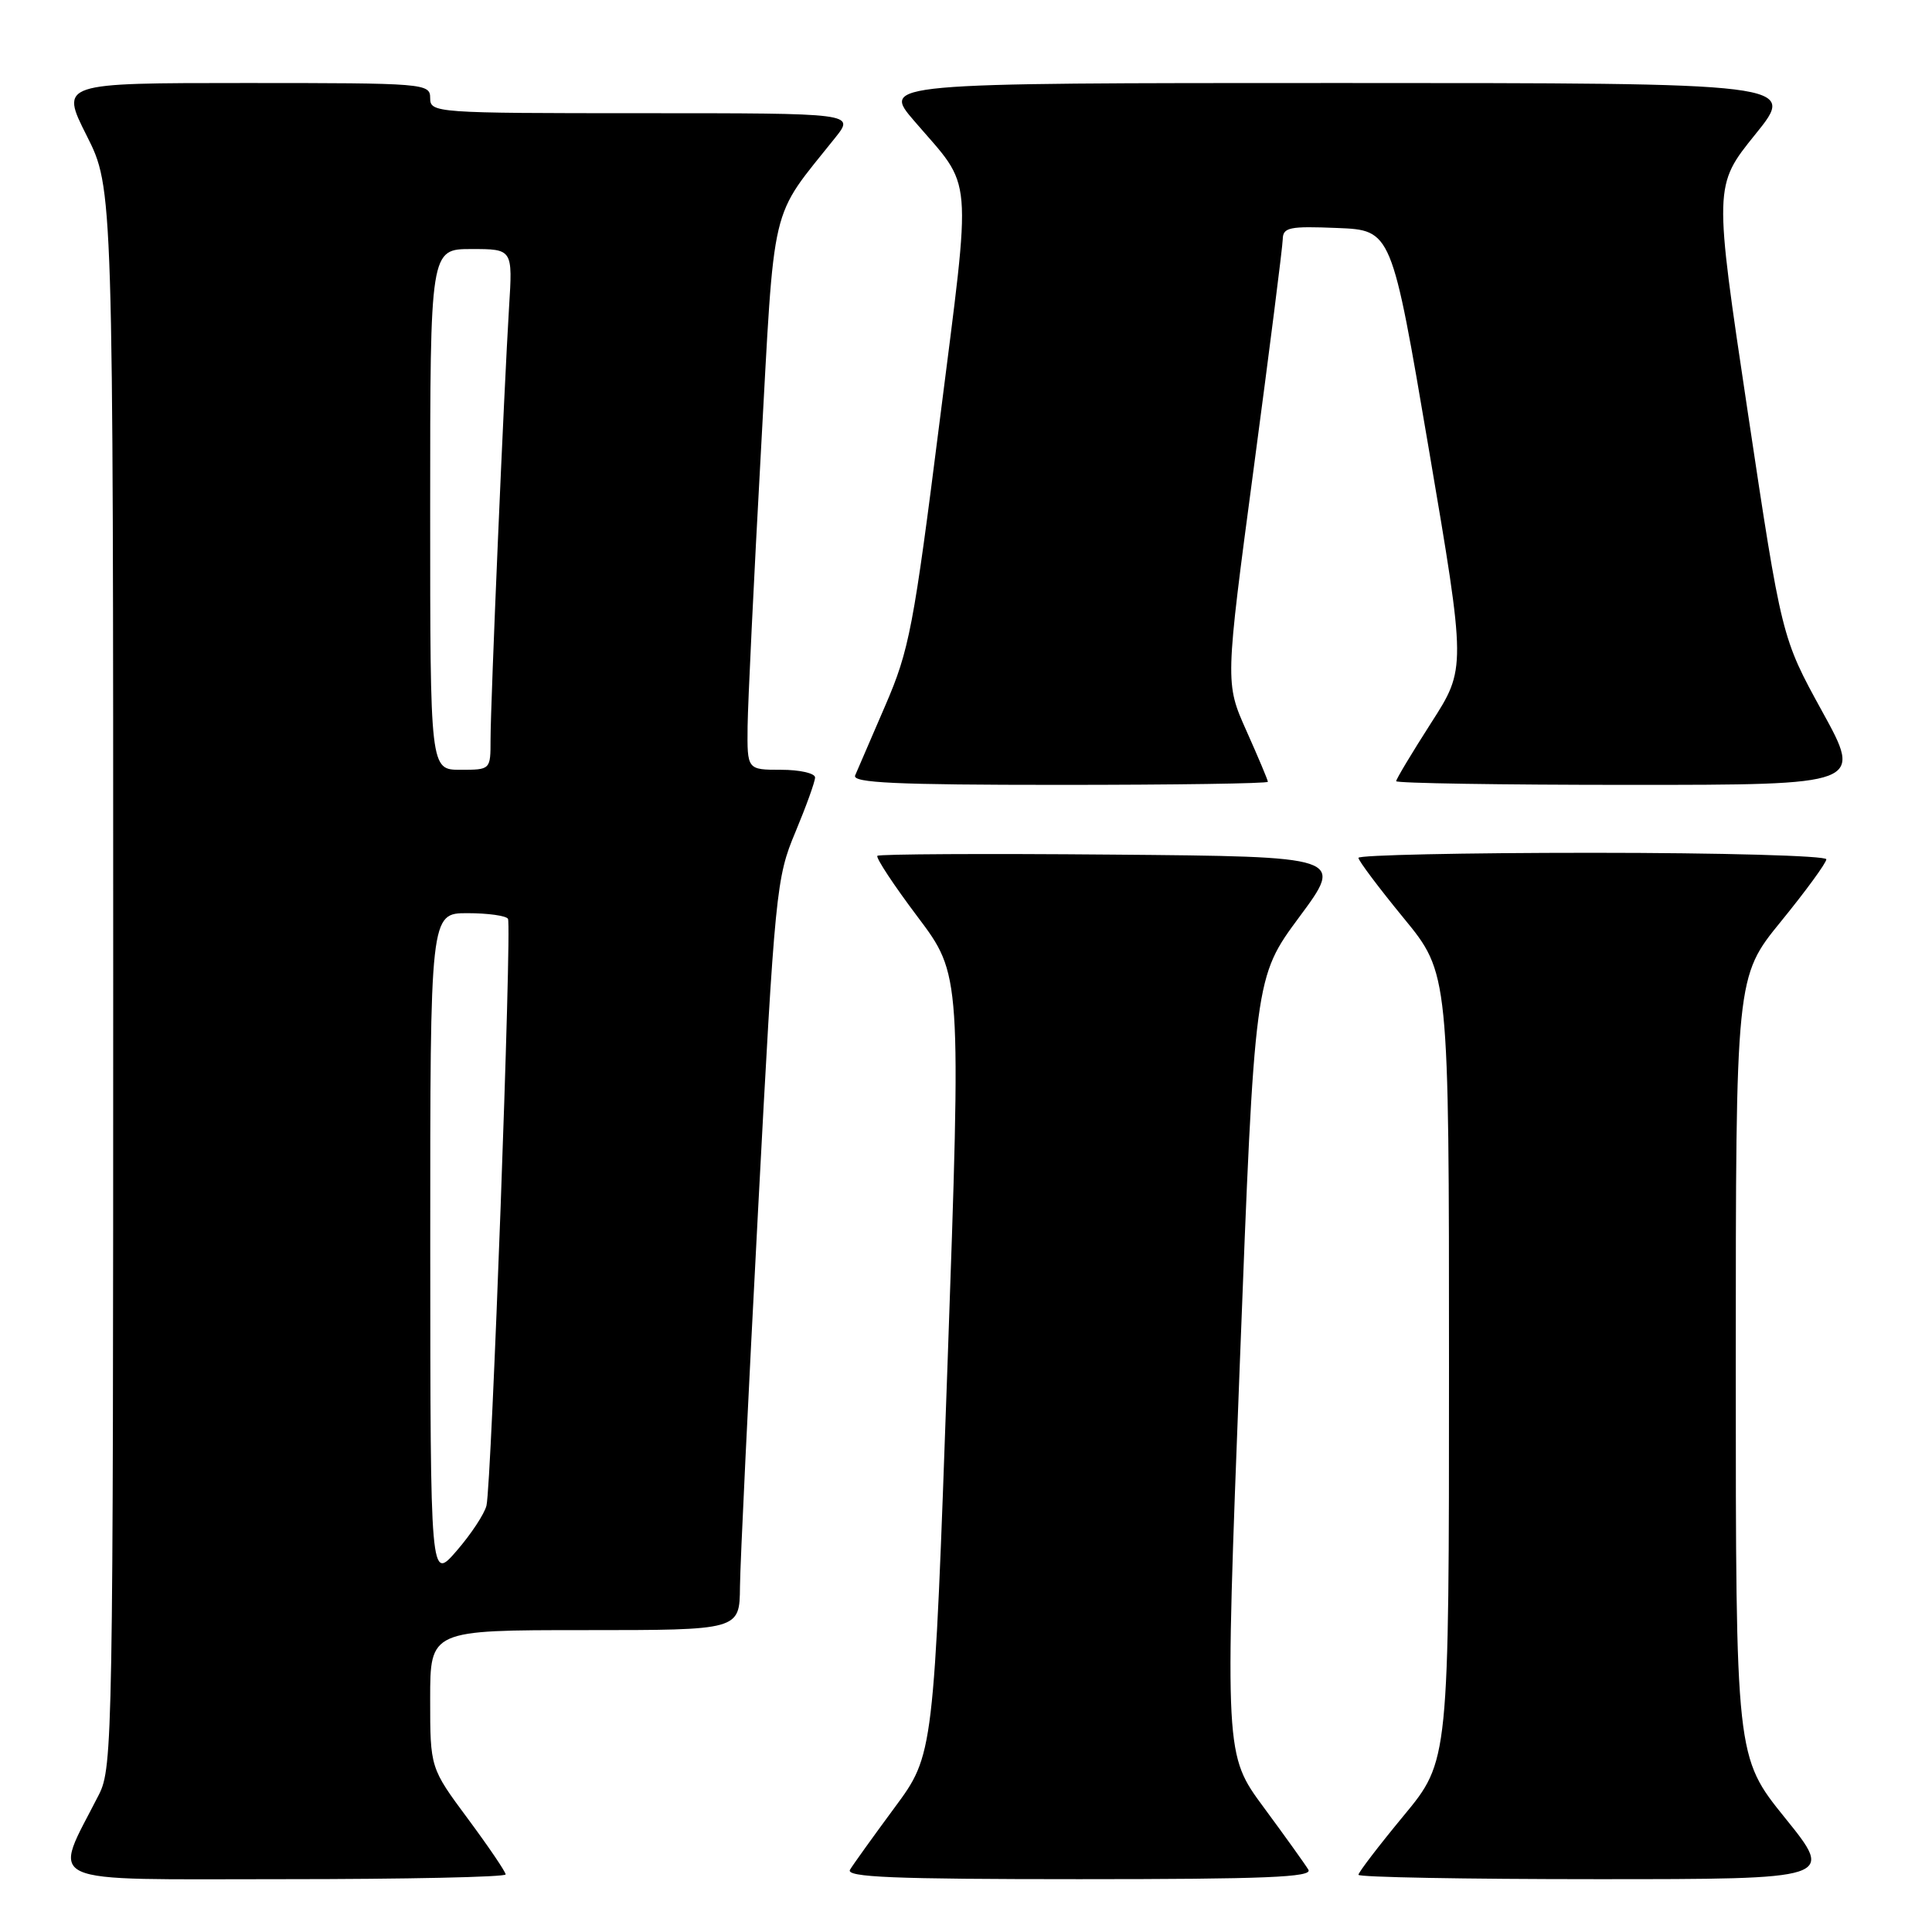 <?xml version="1.0" encoding="UTF-8" standalone="no"?>
<!DOCTYPE svg PUBLIC "-//W3C//DTD SVG 1.1//EN" "http://www.w3.org/Graphics/SVG/1.1/DTD/svg11.dtd" >
<svg xmlns="http://www.w3.org/2000/svg" xmlns:xlink="http://www.w3.org/1999/xlink" version="1.1" viewBox="0 0 256 256">
 <g >
 <path fill="currentColor"
d=" M 67.00 248.37 C 67.00 248.03 64.75 244.71 62.00 241.00 C 57.00 234.26 57.00 234.26 57.00 225.13 C 57.00 216.00 57.00 216.00 77.50 216.00 C 98.00 216.00 98.00 216.00 98.05 210.25 C 98.08 207.09 99.16 184.70 100.44 160.50 C 102.69 117.93 102.86 116.30 105.39 110.27 C 106.82 106.84 108.00 103.58 108.00 103.02 C 108.00 102.46 105.97 102.00 103.50 102.00 C 99.00 102.00 99.00 102.00 99.06 96.25 C 99.10 93.09 99.89 76.73 100.82 59.91 C 102.69 25.93 101.91 29.24 110.67 18.25 C 113.26 15.00 113.26 15.00 85.13 15.00 C 57.67 15.00 57.00 14.95 57.00 13.00 C 57.00 11.05 56.33 11.00 32.49 11.00 C 7.97 11.00 7.97 11.00 11.49 17.98 C 15.00 24.95 15.00 24.95 15.00 129.51 C 15.00 230.02 14.93 234.22 13.11 237.79 C 6.91 249.98 4.77 249.00 37.55 249.00 C 53.75 249.00 67.00 248.72 67.00 248.37 Z  M 173.37 247.75 C 172.96 247.06 170.30 243.35 167.46 239.50 C 162.29 232.50 162.29 232.50 164.27 181.00 C 166.25 129.50 166.25 129.50 172.17 121.50 C 178.10 113.50 178.10 113.50 147.40 113.24 C 130.51 113.09 116.50 113.17 116.26 113.40 C 116.02 113.64 118.43 117.29 121.60 121.50 C 127.37 129.17 127.37 129.17 125.55 180.83 C 123.73 232.50 123.73 232.50 118.55 239.50 C 115.71 243.35 113.04 247.06 112.63 247.75 C 112.04 248.74 118.37 249.00 143.00 249.00 C 167.63 249.00 173.96 248.74 173.37 247.75 Z  M 236.54 240.90 C 230.00 232.80 230.00 232.80 230.00 181.12 C 230.00 129.44 230.00 129.44 236.00 122.08 C 239.30 118.03 242.00 114.33 242.00 113.86 C 242.00 113.39 228.05 113.00 211.00 113.00 C 193.95 113.00 180.00 113.30 180.00 113.67 C 180.00 114.04 182.70 117.64 186.00 121.66 C 192.00 128.97 192.00 128.97 192.00 181.15 C 192.00 233.33 192.00 233.33 186.00 240.58 C 182.70 244.57 180.00 248.10 180.00 248.42 C 180.00 248.74 194.19 249.00 211.54 249.00 C 243.08 249.00 243.08 249.00 236.54 240.90 Z  M 168.00 103.59 C 168.00 103.37 166.72 100.33 165.16 96.84 C 162.33 90.50 162.33 90.50 166.13 62.00 C 168.22 46.32 169.95 32.69 169.97 31.71 C 170.00 30.12 170.84 29.95 177.20 30.21 C 184.40 30.50 184.40 30.50 189.33 59.53 C 194.27 88.57 194.27 88.57 189.63 95.79 C 187.08 99.77 185.00 103.24 185.00 103.51 C 185.00 103.78 198.91 104.00 215.91 104.00 C 246.81 104.00 246.81 104.00 241.44 94.25 C 236.08 84.50 236.08 84.50 231.58 54.55 C 227.09 24.61 227.09 24.61 232.59 17.80 C 238.09 11.00 238.09 11.00 177.45 11.00 C 116.81 11.00 116.81 11.00 121.16 16.05 C 129.05 25.24 128.78 22.05 124.54 55.58 C 121.05 83.19 120.49 86.12 117.30 93.50 C 115.40 97.90 113.60 102.06 113.31 102.75 C 112.90 103.73 118.69 104.00 140.39 104.00 C 155.58 104.00 168.00 103.82 168.00 103.59 Z  M 57.01 165.25 C 57.00 121.00 57.00 121.00 61.94 121.00 C 64.66 121.00 67.07 121.34 67.31 121.75 C 67.84 122.68 65.13 196.75 64.46 199.50 C 64.19 200.60 62.41 203.30 60.50 205.50 C 57.03 209.50 57.03 209.50 57.01 165.25 Z  M 57.00 67.50 C 57.00 33.00 57.00 33.00 62.47 33.00 C 67.94 33.00 67.94 33.00 67.45 40.75 C 66.79 51.45 65.00 93.14 65.00 98.01 C 65.00 102.00 65.00 102.00 61.00 102.00 C 57.00 102.00 57.00 102.00 57.00 67.50 Z "/>
</g>
</svg>